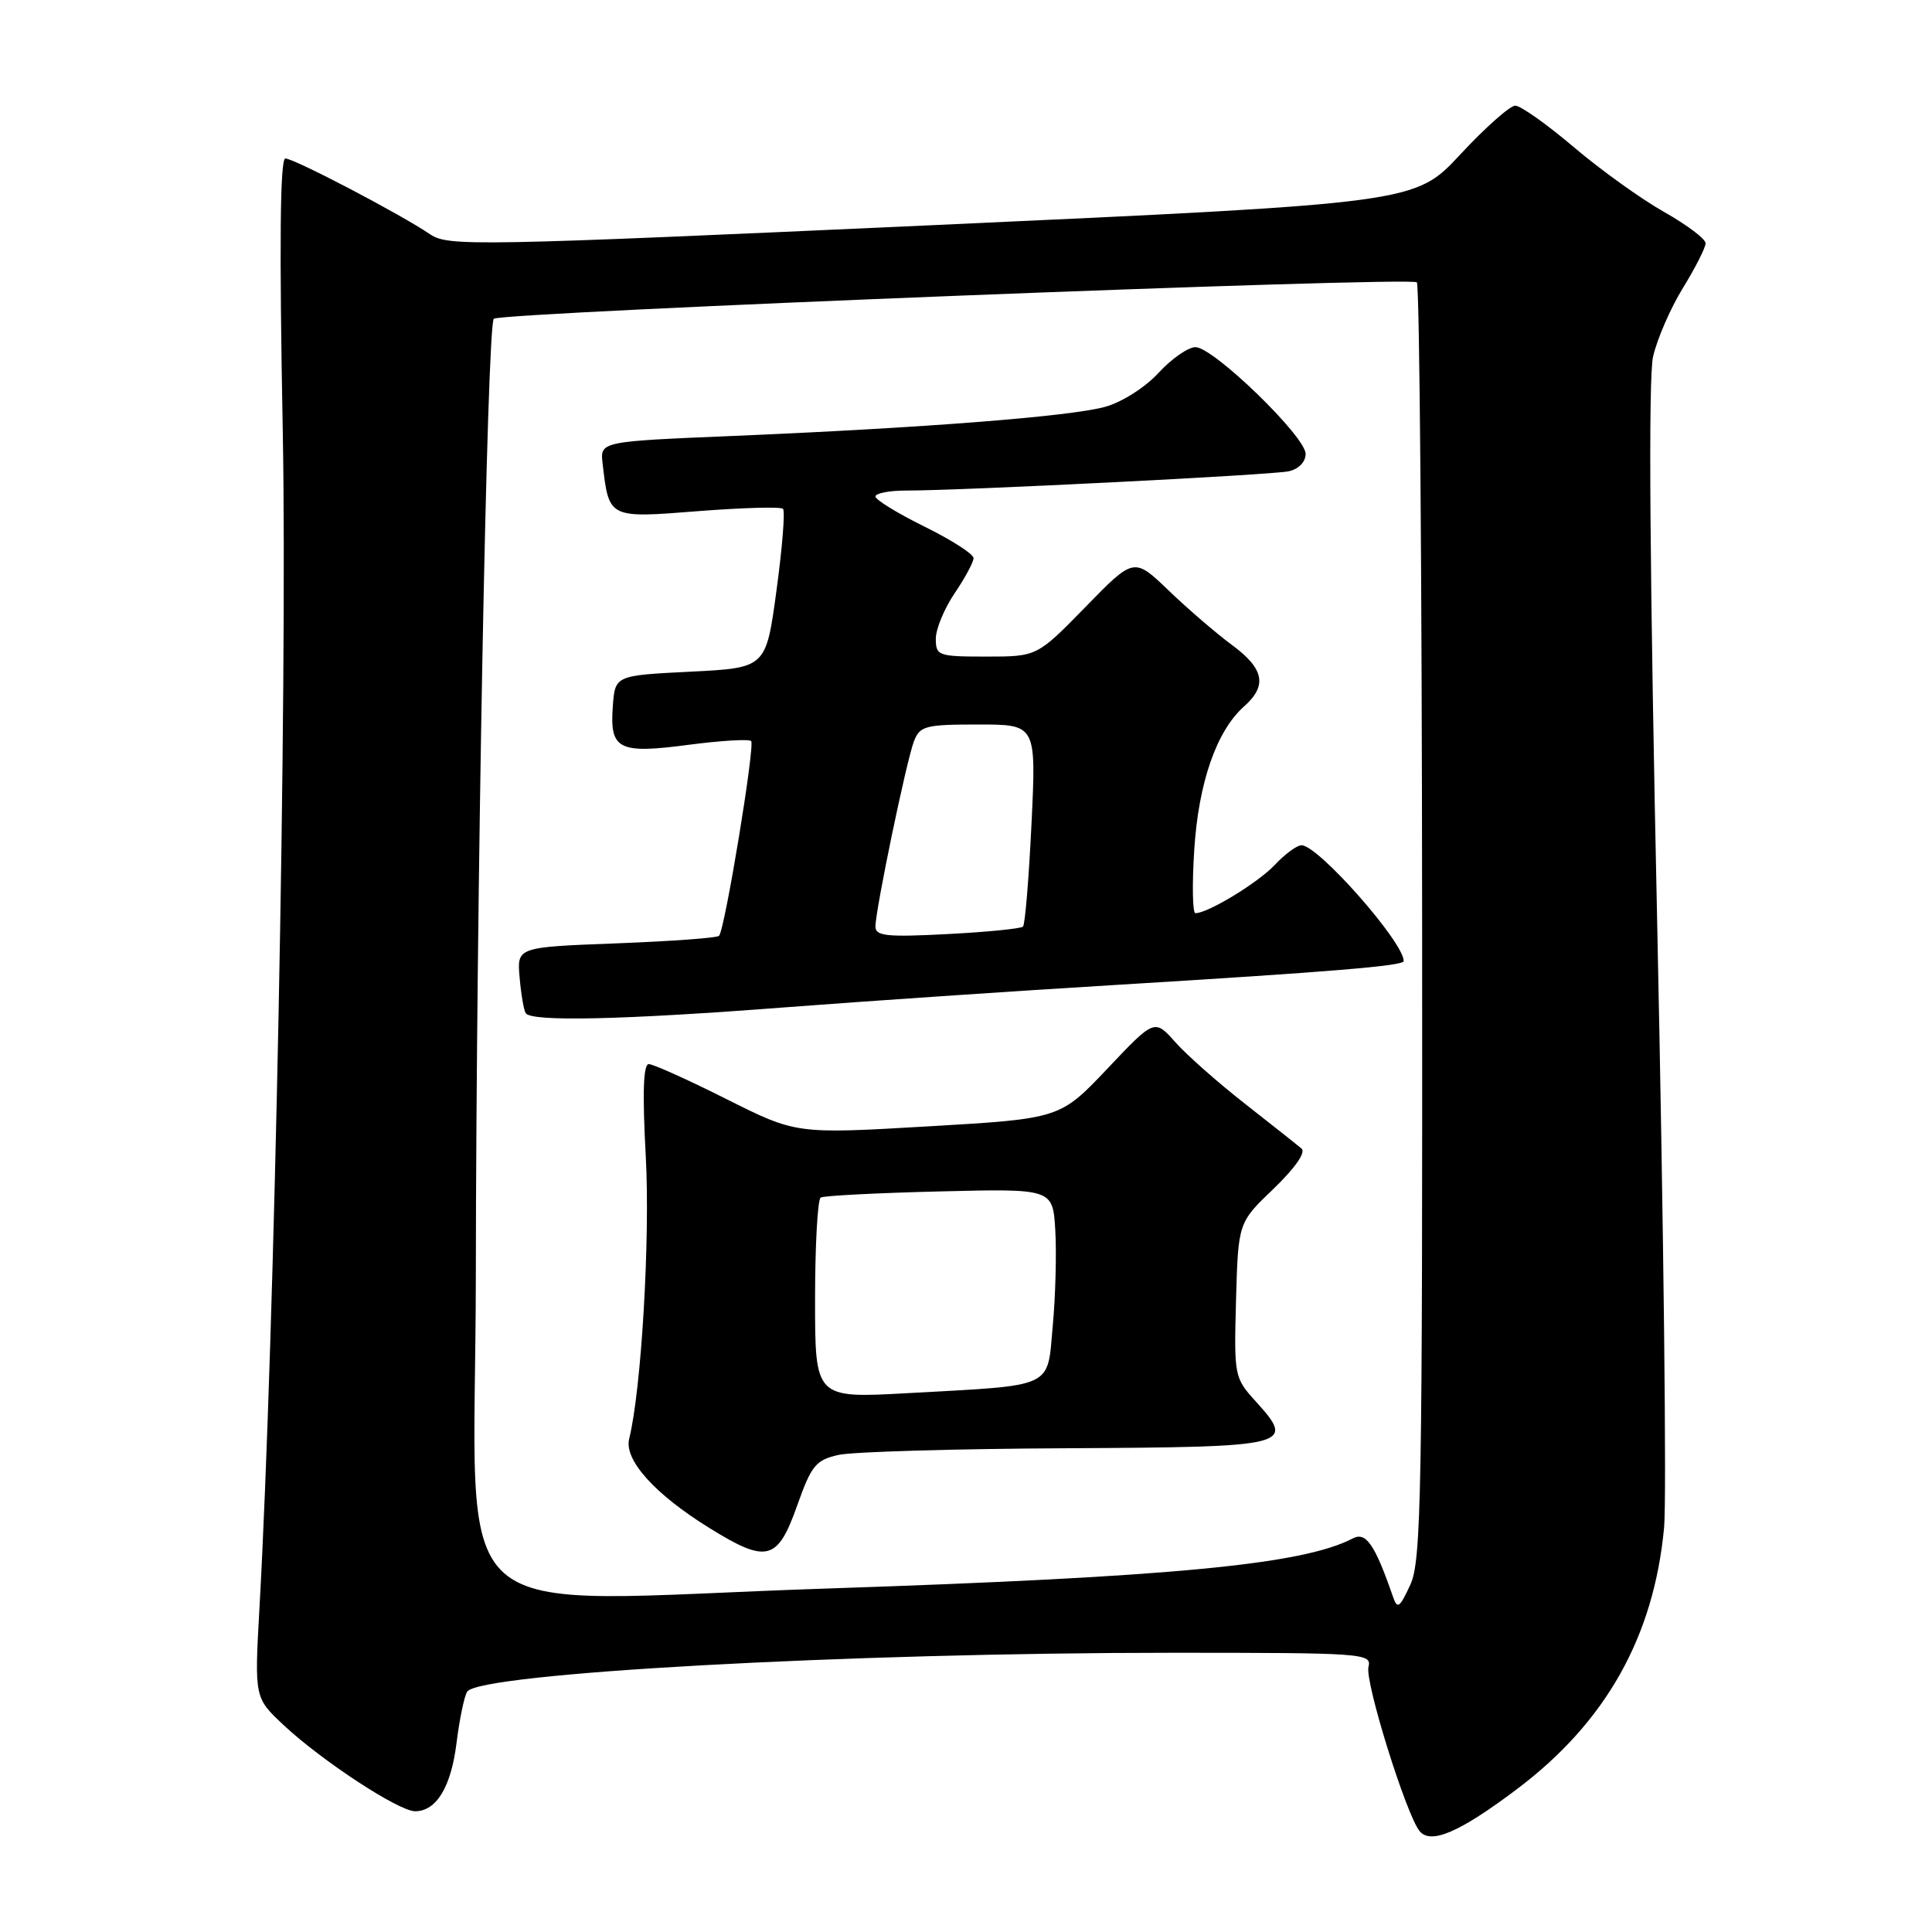 <?xml version="1.0" encoding="UTF-8" standalone="no"?>
<!DOCTYPE svg PUBLIC "-//W3C//DTD SVG 1.1//EN" "http://www.w3.org/Graphics/SVG/1.1/DTD/svg11.dtd" >
<svg xmlns="http://www.w3.org/2000/svg" xmlns:xlink="http://www.w3.org/1999/xlink" version="1.1" viewBox="0 0 256 256">
 <g >
 <path fill="currentColor"
d=" M 201.00 237.07 C 212.77 228.21 219.14 216.90 220.50 202.42 C 220.85 198.61 220.45 163.10 219.61 123.50 C 218.59 75.84 218.40 50.07 219.04 47.26 C 219.57 44.93 221.35 40.83 223.00 38.15 C 224.65 35.47 226.00 32.81 226.00 32.23 C 226.00 31.66 223.53 29.80 220.51 28.09 C 217.49 26.39 212.10 22.52 208.54 19.50 C 204.98 16.47 201.48 14.00 200.78 14.00 C 200.08 14.00 196.80 16.91 193.50 20.46 C 187.50 26.92 187.50 26.92 123.50 29.84 C 62.97 32.59 59.36 32.66 57.00 31.05 C 53.16 28.43 38.98 21.00 37.81 21.00 C 37.11 21.00 37.00 32.55 37.47 57.25 C 38.10 90.78 36.39 177.24 34.37 213.24 C 33.72 224.97 33.72 224.97 37.61 228.61 C 42.66 233.33 52.84 240.00 55.00 240.00 C 57.83 240.00 59.78 236.78 60.50 230.90 C 60.88 227.83 61.51 224.79 61.90 224.16 C 63.42 221.70 112.42 219.00 155.42 219.00 C 180.67 219.00 181.79 219.08 181.33 220.86 C 180.82 222.80 186.34 240.50 188.11 242.64 C 189.60 244.43 193.41 242.79 201.00 237.07 Z  M 184.55 211.50 C 182.17 204.63 180.99 202.93 179.25 203.85 C 172.61 207.32 155.23 208.97 109.50 210.49 C 57.56 212.21 62.99 217.04 63.05 169.23 C 63.10 118.98 64.53 43.14 65.43 42.24 C 66.29 41.37 186.95 36.61 187.74 37.41 C 188.10 37.76 188.41 75.95 188.44 122.27 C 188.49 198.10 188.34 206.85 186.87 210.00 C 185.43 213.10 185.16 213.27 184.55 211.50 Z  M 105.62 199.52 C 107.52 194.16 108.09 193.46 111.12 192.78 C 112.98 192.37 126.57 191.97 141.33 191.90 C 171.13 191.74 171.73 191.59 166.38 185.68 C 163.55 182.56 163.51 182.32 163.78 172.25 C 164.07 162.00 164.07 162.00 168.75 157.52 C 171.57 154.81 173.05 152.70 172.47 152.20 C 171.93 151.74 168.57 149.08 165.00 146.28 C 161.43 143.49 157.26 139.81 155.74 138.10 C 152.98 135.00 152.98 135.00 146.72 141.62 C 140.45 148.23 140.45 148.23 122.97 149.25 C 105.50 150.27 105.50 150.27 96.27 145.64 C 91.19 143.09 86.56 141.00 85.97 141.00 C 85.24 141.00 85.11 144.81 85.57 153.25 C 86.16 164.16 84.98 184.17 83.37 190.64 C 82.67 193.44 86.75 197.98 94.00 202.47 C 101.61 207.19 103.03 206.83 105.62 199.52 Z  M 104.00 133.48 C 114.72 132.66 134.30 131.33 147.50 130.53 C 176.50 128.77 186.00 127.98 186.00 127.35 C 186.00 124.84 174.67 112.00 172.46 112.00 C 171.85 112.00 170.26 113.17 168.92 114.60 C 166.72 116.95 160.07 121.00 158.40 121.00 C 158.02 121.00 157.95 117.25 158.24 112.67 C 158.80 103.74 161.18 96.86 164.85 93.60 C 167.95 90.85 167.51 88.61 163.25 85.47 C 161.19 83.95 157.42 80.71 154.88 78.27 C 150.26 73.83 150.26 73.83 143.84 80.42 C 137.41 87.00 137.41 87.00 130.71 87.00 C 124.33 87.00 124.00 86.89 124.00 84.64 C 124.00 83.34 125.13 80.62 126.50 78.60 C 127.88 76.57 129.00 74.48 129.00 73.95 C 129.00 73.42 126.08 71.54 122.50 69.78 C 118.92 68.01 116.00 66.22 116.00 65.79 C 116.00 65.35 117.85 65.00 120.12 65.00 C 127.64 65.00 168.46 62.94 170.75 62.45 C 172.08 62.16 173.00 61.22 173.00 60.14 C 173.00 57.84 160.78 46.00 158.41 46.00 C 157.44 46.00 155.24 47.53 153.53 49.39 C 151.79 51.30 148.68 53.28 146.46 53.90 C 141.91 55.18 122.32 56.71 97.00 57.77 C 79.50 58.50 79.50 58.50 79.85 61.44 C 80.70 68.71 80.61 68.67 92.50 67.73 C 98.40 67.27 103.46 67.13 103.75 67.42 C 104.05 67.71 103.66 72.58 102.89 78.23 C 101.50 88.50 101.50 88.50 91.50 89.00 C 81.50 89.50 81.50 89.50 81.20 93.59 C 80.78 99.33 81.94 99.92 91.25 98.69 C 95.52 98.13 99.24 97.91 99.53 98.19 C 100.07 98.74 96.06 123.12 95.28 124.00 C 95.04 124.28 88.92 124.72 81.67 125.00 C 68.50 125.50 68.50 125.50 68.85 129.50 C 69.04 131.70 69.40 133.84 69.66 134.25 C 70.37 135.41 82.58 135.13 104.00 133.48 Z  M 108.00 172.20 C 108.00 165.01 108.34 158.92 108.75 158.68 C 109.16 158.44 116.25 158.07 124.50 157.87 C 139.50 157.50 139.50 157.50 139.83 163.00 C 140.01 166.03 139.86 171.72 139.50 175.65 C 138.73 184.08 139.96 183.51 120.25 184.60 C 108.00 185.28 108.00 185.28 108.00 172.20 Z  M 116.00 122.78 C 116.00 120.58 120.09 100.89 121.09 98.26 C 121.88 96.19 122.58 96.00 129.63 96.00 C 137.31 96.00 137.31 96.00 136.68 109.14 C 136.33 116.37 135.83 122.51 135.55 122.78 C 135.28 123.05 130.77 123.50 125.53 123.77 C 117.51 124.19 116.00 124.03 116.00 122.78 Z "/>
</g>
</svg>